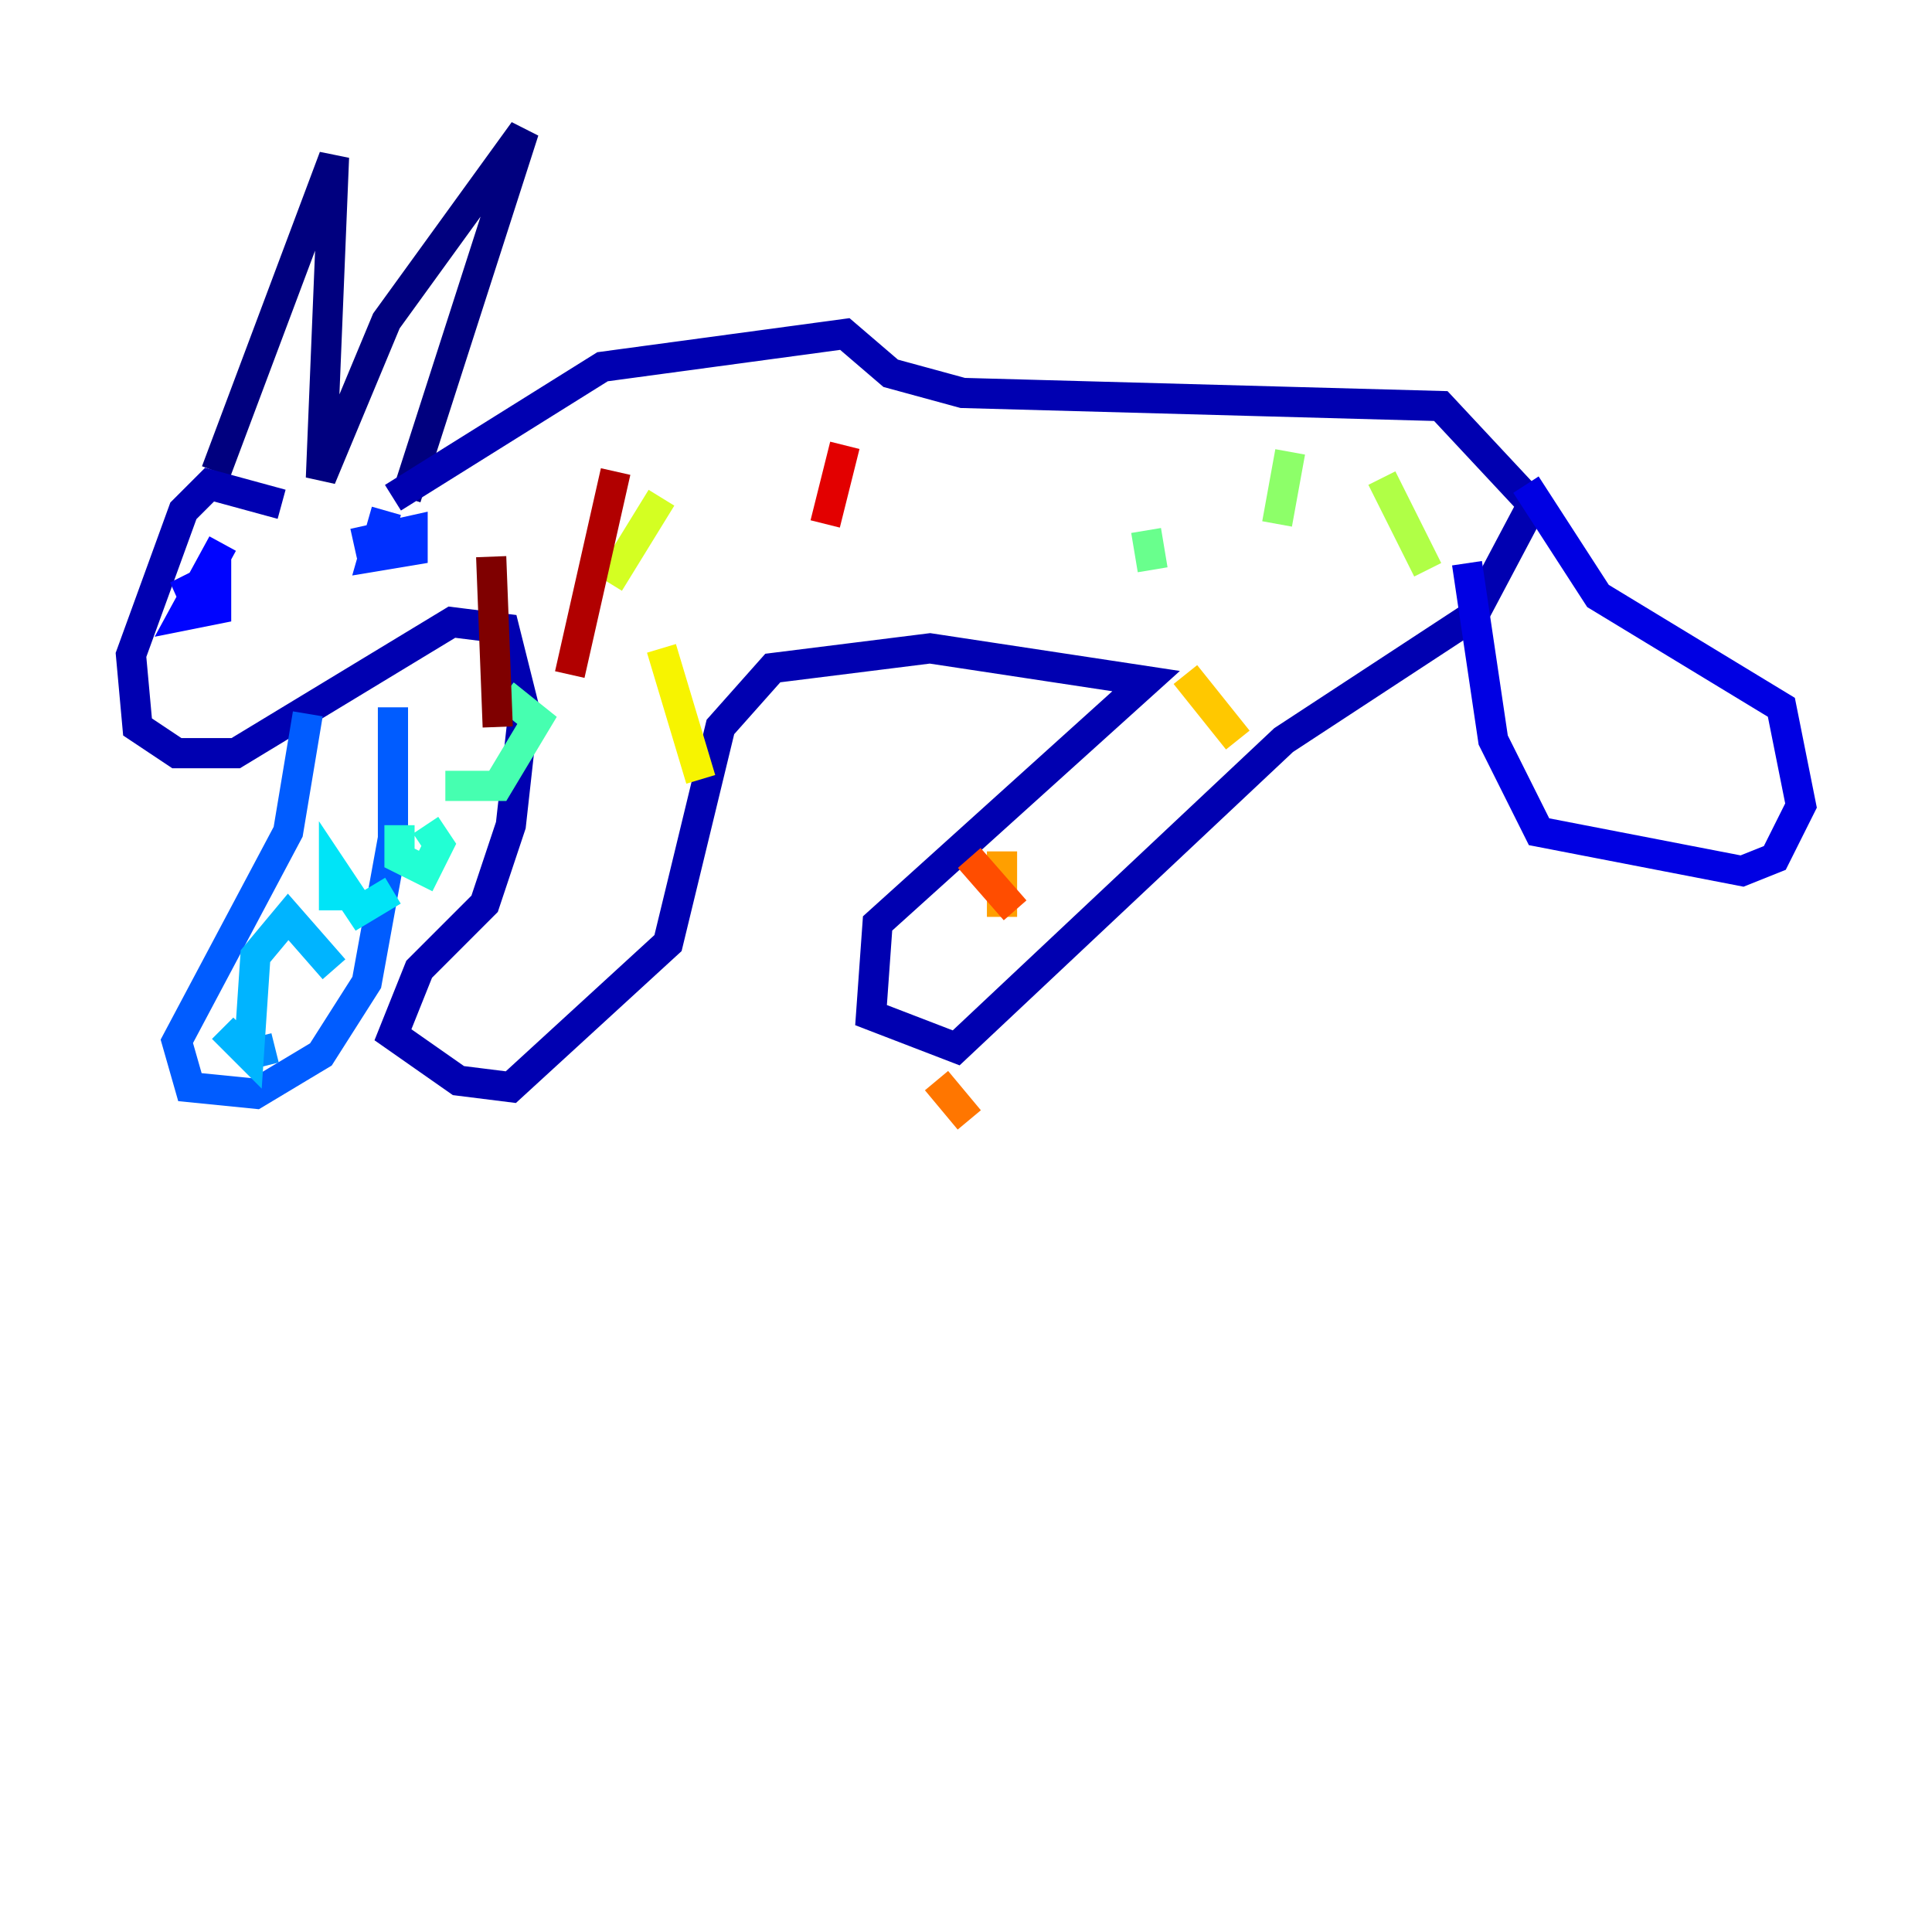 <?xml version="1.0" encoding="utf-8" ?>
<svg baseProfile="tiny" height="128" version="1.2" viewBox="0,0,128,128" width="128" xmlns="http://www.w3.org/2000/svg" xmlns:ev="http://www.w3.org/2001/xml-events" xmlns:xlink="http://www.w3.org/1999/xlink"><defs /><polyline fill="none" points="14.319,31.241 22.129,10.414 21.261,31.675 25.6,21.261 34.712,8.678 26.902,32.976" stroke="#00007f" stroke-width="2" /><polyline fill="none" points="18.658,33.41 13.885,32.108 12.149,33.844 8.678,43.39 9.112,48.163 11.715,49.898 15.62,49.898 29.939,41.22 33.41,41.654 34.712,46.861 33.844,54.671 32.108,59.878 27.77,64.217 26.034,68.556 30.373,71.593 33.844,72.027 44.258,62.481 47.729,48.163 51.2,44.258 61.614,42.956 75.932,45.125 58.142,61.18 57.709,67.254 63.349,69.424 85.044,49.031 97.627,40.786 101.532,33.41 95.458,26.902 63.783,26.034 59.01,24.732 55.973,22.129 39.919,24.298 26.034,32.976" stroke="#0000b1" stroke-width="2" /><polyline fill="none" points="97.193,37.315 98.929,49.031 101.966,55.105 115.417,57.709 117.586,56.841 119.322,53.37 118.02,46.861 105.871,39.485 101.098,32.108" stroke="#0000e3" stroke-width="2" /><polyline fill="none" points="14.752,36.014 12.149,40.786 14.319,40.352 14.319,38.183 11.715,39.485 13.885,38.617" stroke="#0004ff" stroke-width="2" /><polyline fill="none" points="25.6,33.844 24.732,36.881 27.336,36.447 27.336,35.146 23.43,36.014" stroke="#0030ff" stroke-width="2" /><polyline fill="none" points="20.393,47.295 19.091,55.105 11.715,68.99 12.583,72.027 16.922,72.461 21.261,69.858 24.298,65.085 26.034,55.539 26.034,46.861" stroke="#005cff" stroke-width="2" /><polyline fill="none" points="18.224,69.424 16.488,69.858" stroke="#0088ff" stroke-width="2" /><polyline fill="none" points="14.752,68.122 16.488,69.858 16.922,63.349 19.091,60.746 22.129,64.217" stroke="#00b4ff" stroke-width="2" /><polyline fill="none" points="22.129,60.312 22.129,57.709 23.864,60.312 26.034,59.01" stroke="#00e4f7" stroke-width="2" /><polyline fill="none" points="26.468,54.671 26.468,56.841 28.203,57.709 29.071,55.973 28.203,54.671" stroke="#22ffd4" stroke-width="2" /><polyline fill="none" points="29.505,52.068 32.976,52.068 35.58,47.729 33.41,45.993" stroke="#46ffb0" stroke-width="2" /><polyline fill="none" points="75.932,35.146 76.366,37.749" stroke="#69ff8d" stroke-width="2" /><polyline fill="none" points="85.478,29.939 84.61,34.712" stroke="#8dff69" stroke-width="2" /><polyline fill="none" points="91.552,31.675 94.59,37.749" stroke="#b0ff46" stroke-width="2" /><polyline fill="none" points="43.824,32.976 40.352,38.617" stroke="#d4ff22" stroke-width="2" /><polyline fill="none" points="43.824,42.956 46.427,51.634" stroke="#f7f400" stroke-width="2" /><polyline fill="none" points="78.536,44.691 82.007,49.031" stroke="#ffc800" stroke-width="2" /><polyline fill="none" points="66.386,56.407 66.386,60.746" stroke="#ff9f00" stroke-width="2" /><polyline fill="none" points="62.047,71.593 64.217,74.197" stroke="#ff7600" stroke-width="2" /><polyline fill="none" points="64.217,56.841 67.254,60.312" stroke="#ff4d00" stroke-width="2" /><polyline fill="none" points="69.424,35.58 69.424,35.58" stroke="#ff2500" stroke-width="2" /><polyline fill="none" points="55.973,29.505 54.671,34.712" stroke="#e30000" stroke-width="2" /><polyline fill="none" points="40.786,31.241 37.749,44.691" stroke="#b10000" stroke-width="2" /><polyline fill="none" points="32.542,36.881 32.976,48.163" stroke="#7f0000" stroke-width="2" /></svg>